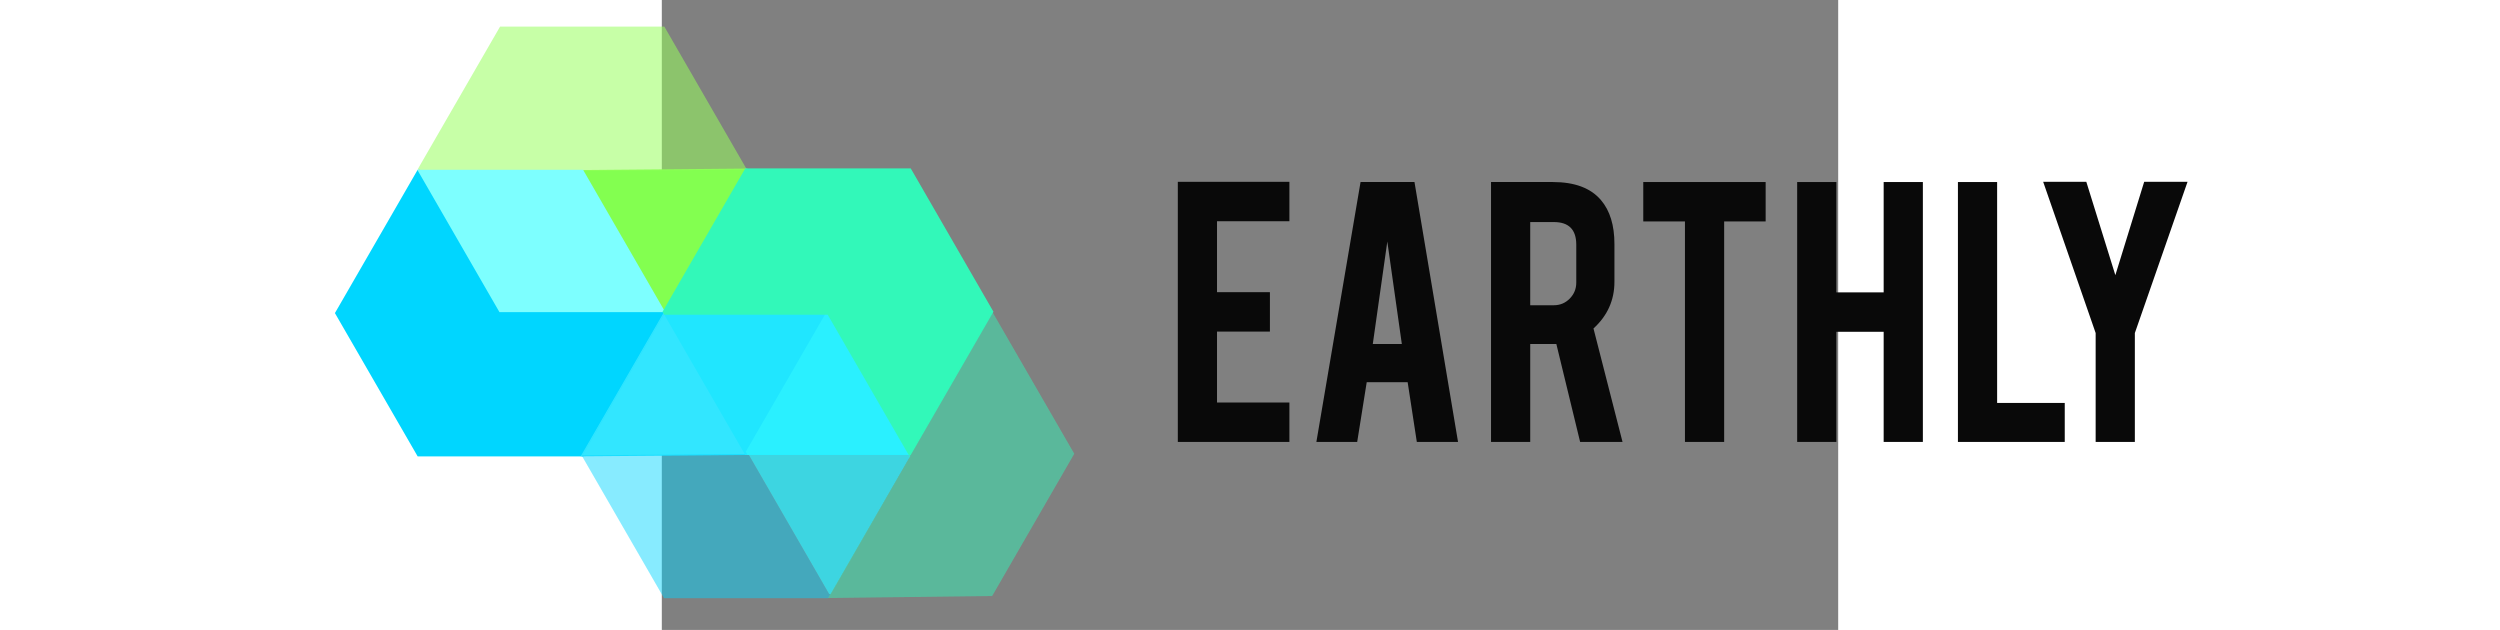 <?xml version="1.0" encoding="UTF-8" standalone="no"?>
<svg
   xmlns:dc="http://purl.org/dc/elements/1.1/"
   xmlns:cc="http://creativecommons.org/ns#"
   xmlns:rdf="http://www.w3.org/1999/02/22-rdf-syntax-ns#"
   xmlns:svg="http://www.w3.org/2000/svg"
   xmlns="http://www.w3.org/2000/svg"
   xmlns:sodipodi="http://sodipodi.sourceforge.net/DTD/sodipodi-0.dtd"
   xmlns:inkscape="http://www.inkscape.org/namespaces/inkscape"
   version="1.1"
   id="svg2"
   xml:space="preserve"
   width="300px"
   height="20mm"
   viewBox="0 0 566.93 303.577"
   sodipodi:docname="white-logo.svg"
   inkscape:version="1.0.1 (c497b03c, 2020-09-10)"
   inkscape:export-filename="/home/vlad/workspace/logo/test2.png"
   inkscape:export-xdpi="96"
   inkscape:export-ydpi="96"><rect x="0" y="0" width="566.93" height="303.577" fill="#808080" stroke="none"/><defs
     id="defs6"><clipPath
       clipPathUnits="userSpaceOnUse"
       id="clipPath22"><path
         d="M 0,1000 H 1200 V 0 H 0 Z"
         id="path20"
         inkscape:connector-curvature="0" /></clipPath><clipPath
       clipPathUnits="userSpaceOnUse"
       id="clipPath30"><path
         d="m 362.705,603.329 h 118.769 v -52.24 H 362.705 Z"
         id="path28"
         inkscape:connector-curvature="0" /></clipPath><clipPath
       clipPathUnits="userSpaceOnUse"
       id="clipPath62"><path
         d="M 0,1000 H 1200 V 0 H 0 Z"
         id="path60"
         inkscape:connector-curvature="0" /></clipPath><clipPath
       clipPathUnits="userSpaceOnUse"
       id="clipPath70"><path
         d="m 421.984,499.541 h 89.949 v -102.87 h -89.949 z"
         id="path68"
         inkscape:connector-curvature="0" /></clipPath><clipPath
       clipPathUnits="userSpaceOnUse"
       id="clipPath94"><path
         d="M 0,1000 H 1200 V 0 H 0 Z"
         id="path92"
         inkscape:connector-curvature="0" /></clipPath><clipPath
       clipPathUnits="userSpaceOnUse"
       id="clipPath102"><path
         d="m 482.121,448.821 h 58.632 v -50.645 h -58.632 z"
         id="path100"
         inkscape:connector-curvature="0" /></clipPath><clipPath
       clipPathUnits="userSpaceOnUse"
       id="clipPath122"><path
         d="M 0,1000 H 1200 V 0 H 0 Z"
         id="path120"
         inkscape:connector-curvature="0" /></clipPath><clipPath
       clipPathUnits="userSpaceOnUse"
       id="clipPath130"><path
         d="m 510.988,500.32 h 89.003 V 396.738 h -89.003 z"
         id="path128"
         inkscape:connector-curvature="0" /></clipPath><clipPath
       clipPathUnits="userSpaceOnUse"
       id="clipPath154"><path
         d="M 0,1000 H 1200 V 0 H 0 Z"
         id="path152"
         inkscape:connector-curvature="0" /></clipPath></defs><sodipodi:namedview
     pagecolor="#ffffff"
     bordercolor="#666666"
     borderopacity="1"
     objecttolerance="10"
     gridtolerance="10"
     guidetolerance="10"
     inkscape:pageopacity="0"
     inkscape:pageshadow="2"
     inkscape:window-width="1388"
     inkscape:window-height="971"
     id="namedview4"
     showgrid="false"
     inkscape:zoom="2"
     inkscape:cx="193.57643"
     inkscape:cy="-3.6589806"
     inkscape:window-x="45"
     inkscape:window-y="554"
     inkscape:window-maximized="0"
     inkscape:current-layer="g10"
     inkscape:document-rotation="0"
     units="mm"
     width="200mm" /><g
     id="g10"
     inkscape:groupmode="layer"
     inkscape:label="Earthly white bg"
     transform="matrix(1.333,0,0,-1.333,0,1333.333)"><g
       id="g12"
       transform="translate(30.35,938.922)"
       style="fill:#83ff50;fill-opacity:1;stroke:#83ff50;stroke-width:0.75;stroke-miterlimit:4;stroke-dasharray:none;stroke-opacity:1"
       inkscape:export-xdpi="96"
       inkscape:export-ydpi="96"><path
         d="m 0,0 -29.527,-51.156 h -0.21 l -29.241,50.63 z"
         style="fill:#83ff50;fill-opacity:1;fill-rule:nonzero;stroke:#83ff50;stroke-width:0.75;stroke-miterlimit:4;stroke-dasharray:none;stroke-opacity:1"
         id="path14"
         inkscape:connector-curvature="0" /></g><g
       style="fill:#96ff5b;fill-opacity:0.647;stroke:none;stroke-width:0;stroke-miterlimit:4;stroke-dasharray:none;stroke-opacity:0.647"
       clip-path="url(#clipPath22)"
       id="g18"
       inkscape:export-xdpi="96"
       inkscape:export-ydpi="96"
       transform="translate(-450.868,387.307)"><g
         style="fill:#96ff5b;fill-opacity:0.647;stroke:none;stroke-width:0;stroke-miterlimit:4;stroke-dasharray:none;stroke-opacity:0.647"
         id="g24"><g
           style="fill:#96ff5b;fill-opacity:0.647;stroke:none;stroke-width:0;stroke-miterlimit:4;stroke-dasharray:none;stroke-opacity:0.647"
           id="g26" /><g
           style="fill:#96ff5b;fill-opacity:0.647;stroke:none;stroke-width:0;stroke-miterlimit:4;stroke-dasharray:none;stroke-opacity:0.647"
           id="g38"><g
             style="opacity:0.83;fill:#96ff5b;fill-opacity:0.647;stroke:none;stroke-width:0;stroke-miterlimit:4;stroke-dasharray:none;stroke-opacity:0.647"
             id="g36"
             clip-path="url(#clipPath30)"><g
               style="fill:#96ff5b;fill-opacity:0.647;stroke:none;stroke-width:0;stroke-miterlimit:4;stroke-dasharray:none;stroke-opacity:0.647"
               id="g34"
               transform="translate(481.474,551.901)"><path
                 inkscape:connector-curvature="0"
                 id="path32"
                 style="fill:#96ff5b;fill-opacity:0.647;fill-rule:nonzero;stroke:none;stroke-width:0;stroke-miterlimit:4;stroke-dasharray:none;stroke-opacity:0.647"
                 d="M 0,0 -0.121,-0.211 H -0.21 l -0.046,-0.075 -58.978,-0.526 -0.045,0.09 h -59.069 L -118.769,0 -89.077,51.427 h 59.385 z" /></g></g></g></g></g><g
       id="g40"
       transform="translate(30.485,938.997)"
       inkscape:export-xdpi="96"
       inkscape:export-ydpi="96"
       style="stroke-width:0.75;stroke-miterlimit:4;stroke-dasharray:none"><path
         d="m 0,0 -0.045,-0.075 -29.527,-51.156 h -0.09 L -0.135,-0.075 -0.09,0 Z"
         style="fill:#ffffff;fill-opacity:1;fill-rule:nonzero;stroke:none;stroke-width:0.75;stroke-miterlimit:4;stroke-dasharray:none"
         id="path42"
         inkscape:connector-curvature="0" /></g><g
       id="g44"
       transform="translate(1.019,887.059)"
       style="fill:#00d6ff;fill-opacity:1;stroke:#00d6ff;stroke-width:0.75;stroke-miterlimit:4;stroke-dasharray:none;stroke-opacity:1"
       inkscape:export-xdpi="96"
       inkscape:export-ydpi="96"><path
         d="m 0,0 -0.121,-0.211 -29.571,-51.201 v -0.016 H -89.077 L -118.769,0 -89.077,51.427 h 0.316 L -59.49,0.707 h 59.084 z"
         style="fill:#00d6ff;fill-opacity:1;fill-rule:nonzero;stroke:#00d6ff;stroke-width:0.75;stroke-miterlimit:4;stroke-dasharray:none;stroke-opacity:1"
         id="path46"
         inkscape:connector-curvature="0" /></g><g
       id="g48"
       transform="translate(0.608,887.766)"
       style="fill:#7dffff;fill-opacity:1;stroke:#7dffff;stroke-width:0.75;stroke-miterlimit:4;stroke-dasharray:none;stroke-opacity:1"
       inkscape:export-xdpi="96"
       inkscape:export-ydpi="96"><path
         d="m 0,0 h -59.083 l -29.272,50.72 h 59.069 z"
         style="fill:#7dffff;fill-opacity:1;fill-rule:nonzero;stroke:#7dffff;stroke-width:0.75;stroke-miterlimit:4;stroke-dasharray:none;stroke-opacity:1"
         id="path50"
         inkscape:connector-curvature="0" /></g><g
       id="g52"
       transform="translate(30.786,836.925)"
       style="fill:#32e6ff;fill-opacity:1;stroke:#32e6ff;stroke-width:0.75;stroke-miterlimit:4;stroke-dasharray:none;stroke-opacity:1"
       inkscape:export-xdpi="96"
       inkscape:export-ydpi="96"><path
         d="M 0,0 0.466,-0.797 H -0.391 L -22.984,-0.993 -59.46,-1.278 -29.888,49.923 H 28.819 Z"
         style="fill:#32e6ff;fill-opacity:1;fill-rule:nonzero;stroke:#32e6ff;stroke-width:0.75;stroke-miterlimit:4;stroke-dasharray:none;stroke-opacity:1"
         id="path54"
         inkscape:connector-curvature="0" /></g><g
       id="g56"
       style="fill:#00d5ff;fill-opacity:0.545"
       inkscape:export-xdpi="96"
       inkscape:export-ydpi="96"
       transform="translate(-450.868,387.307)"><g
         id="g58"
         clip-path="url(#clipPath62)"
         style="fill:#00d5ff;fill-opacity:0.545"><g
           id="g64"
           style="fill:#00d5ff;fill-opacity:0.545"><g
             id="g66"
             style="fill:#00d5ff;fill-opacity:0.545" /><g
             id="g78"
             style="fill:#00d5ff;fill-opacity:0.545"><g
               clip-path="url(#clipPath70)"
               id="g76"
               style="opacity:0.86;fill:#00d5ff;fill-opacity:0.545"><g
                 transform="translate(511.934,398.176)"
                 id="g74"
                 style="fill:#00d5ff;fill-opacity:0.545"><path
                   d="m 0,0 -0.873,-1.504 h -59.384 l -29.692,51.442 0.12,0.21 v 0.016 l 29.572,51.201 h 0.09 l -29.572,-51.201 36.476,0.285 22.593,0.197 h 0.858 L -0.587,0 Z"
                   style="fill:#00d5ff;fill-opacity:0.545;fill-rule:nonzero;stroke:none"
                   id="path72"
                   inkscape:connector-curvature="0" /></g></g></g></g></g></g><g
       id="g80"
       transform="translate(30.786,836.925)"
       style="fill:#20e6ff;fill-opacity:1;stroke:#20e6ff;stroke-width:0.75;stroke-miterlimit:4;stroke-dasharray:none;stroke-opacity:1"
       inkscape:export-xdpi="96"
       inkscape:export-ydpi="96"><path
         d="m 0,0 0.466,-0.797 h -0.857 l -29.286,50.72 h 58.496 z"
         style="fill:#20e6ff;fill-opacity:1;fill-rule:nonzero;stroke:#20e6ff;stroke-width:0.75;stroke-miterlimit:4;stroke-dasharray:none;stroke-opacity:1"
         id="path82"
         inkscape:connector-curvature="0" /></g><g
       id="g84"
       transform="translate(89.479,836.128)"
       style="fill:#2af0ff;fill-opacity:1;stroke:#2af0ff;stroke-width:0.75;stroke-miterlimit:4;stroke-dasharray:none;stroke-opacity:1"
       inkscape:export-xdpi="96"
       inkscape:export-ydpi="96"><path
         d="m 0,0 h -58.226 l -0.466,0.797 28.819,49.923 h 0.587 z"
         style="fill:#2af0ff;fill-opacity:1;fill-rule:nonzero;stroke:#2af0ff;stroke-width:0.75;stroke-miterlimit:4;stroke-dasharray:none;stroke-opacity:1"
         id="path86"
         inkscape:connector-curvature="0" /></g><g
       id="g88"
       style="fill:#29efff;fill-opacity:0.8"
       inkscape:export-xdpi="96"
       inkscape:export-ydpi="96"
       transform="translate(-450.868,387.307)"><g
         id="g90"
         clip-path="url(#clipPath94)"
         style="fill:#29efff;fill-opacity:0.8"><g
           id="g96"
           style="fill:#29efff;fill-opacity:0.8"><g
             id="g98"
             style="fill:#29efff;fill-opacity:0.8" /><g
             id="g110"
             style="fill:#29efff;fill-opacity:0.8"><g
               clip-path="url(#clipPath102)"
               id="g108"
               style="opacity:0.95;fill:#29efff;fill-opacity:0.8"><g
                 transform="translate(540.753,448.114)"
                 id="g106"
                 style="fill:#29efff;fill-opacity:0.8"><path
                   d="m 0,0 -28.819,-49.938 h -0.587 L -58.632,0.707 h 58.226 z"
                   style="fill:#29efff;fill-opacity:0.8;fill-rule:nonzero;stroke:none"
                   id="path104"
                   inkscape:connector-curvature="0" /></g></g></g></g></g></g><g
       id="g112"
       transform="translate(119.471,887.555)"
       style="fill:#32f8b9;fill-opacity:1;stroke:#32f8b9;stroke-width:0.75;stroke-miterlimit:4;stroke-dasharray:none;stroke-opacity:1"
       inkscape:export-xdpi="96"
       inkscape:export-ydpi="96"><path
         d="m 0,0 -29.692,-51.427 h -0.301 l -29.286,50.72 h -59.083 l -0.407,0.707 0.121,0.211 29.526,51.156 0.046,0.075 h 59.384 L -0.466,0.797 Z"
         style="fill:#32f8b9;fill-opacity:1;fill-rule:nonzero;stroke:#32f8b9;stroke-width:0.75;stroke-miterlimit:4;stroke-dasharray:none;stroke-opacity:1"
         id="path114"
         inkscape:connector-curvature="0" /></g><g
       id="g116"
       style="fill:#32f6b8;fill-opacity:0.565"
       inkscape:export-xdpi="96"
       inkscape:export-ydpi="96"
       transform="translate(-450.868,387.307)"><g
         id="g118"
         clip-path="url(#clipPath122)"
         style="fill:#32f6b8;fill-opacity:0.565"><g
           id="g124"
           style="fill:#32f6b8;fill-opacity:0.565"><g
             id="g126"
             style="fill:#32f6b8;fill-opacity:0.565" /><g
             id="g138"
             style="fill:#32f6b8;fill-opacity:0.565"><g
               clip-path="url(#clipPath130)"
               id="g136"
               style="opacity:0.85;fill:#32f6b8;fill-opacity:0.565"><g
                 transform="translate(599.991,448.893)"
                 id="g134"
                 style="fill:#32f6b8;fill-opacity:0.565"><path
                   d="m 0,0 -29.692,-51.442 -59.311,-0.712 29.333,50.65 -0.407,0.707 h 0.301 l 29.693,51.427 -0.467,0.798 h 0.858 z"
                   style="fill:#32f6b8;fill-opacity:0.565;fill-rule:nonzero;stroke:none"
                   id="path132"
                   inkscape:connector-curvature="0" /></g></g></g></g></g></g><g
       id="g140"
       transform="matrix(1.555,0,0,1.555,186.554,840.476)"
       inkscape:export-xdpi="96"
       inkscape:export-ydpi="96"
       style="fill:#090909;fill-opacity:1"><path
         d="M 0,0 V 60.475 H 25.945 V 51.312 H 9.114 V 34.818 H 21.412 V 25.656 H 9.114 V 9.163 H 25.945 V 0 Z"
         style="fill:#090909;fill-opacity:1;fill-rule:nonzero;stroke:none"
         id="path142"
         inkscape:connector-curvature="0" /></g><g
       id="g144"
       transform="matrix(1.555,0,0,1.555,262.295,912.919)"
       inkscape:export-xdpi="96"
       inkscape:export-ydpi="96"
       style="fill:#090909;fill-opacity:1"><path
         d="m 0,0 -3.376,-23.823 h 6.752 z m -4.788,-32.697 -2.215,-13.889 h -9.49 L -6.221,13.84 H 6.317 L 16.443,-46.586 H 6.86 l -2.131,13.889 z"
         style="fill:#090909;fill-opacity:1;fill-rule:nonzero;stroke:none"
         id="path146"
         inkscape:connector-curvature="0" /></g><g
       id="g156"
       transform="matrix(1.555,0,0,1.555,330.61,911.794)"
       inkscape:export-xdpi="96"
       inkscape:export-ydpi="96"
       style="fill:#090909;fill-opacity:1"><path
         d="m 0,0 c 0,3.504 -1.736,5.257 -5.209,5.257 h -5.497 v -19.339 h 5.497 c 1.447,0 2.677,0.514 3.689,1.543 1.013,1.029 1.52,2.267 1.52,3.714 z m -5.449,14.563 c 5.079,0 8.808,-1.398 11.187,-4.195 C 7.828,7.925 8.873,4.517 8.873,0.145 v -8.778 c 0,-4.275 -1.624,-7.892 -4.871,-10.85 l 6.751,-26.379 H 0.896 L -4.63,-23.1 h -0.819 -5.257 v -22.762 h -9.114 v 60.425 z"
         style="fill:#090909;fill-opacity:1;fill-rule:nonzero;stroke:none"
         id="path158"
         inkscape:connector-curvature="0" /></g><g
       id="g160"
       transform="matrix(1.555,0,0,1.555,369.905,920.193)"
       inkscape:export-xdpi="96"
       inkscape:export-ydpi="96"
       style="fill:#090909;fill-opacity:1"><path
         d="M 0,0 H -9.693 V 9.162 H 18.76 V 0 H 9.114 V -51.264 H 0 Z"
         style="fill:#090909;fill-opacity:1;fill-rule:nonzero;stroke:none"
         id="path162"
         inkscape:connector-curvature="0" /></g><g
       id="g164"
       transform="matrix(1.555,0,0,1.555,424.647,880.297)"
       inkscape:export-xdpi="96"
       inkscape:export-ydpi="96"
       style="fill:#090909;fill-opacity:1"><path
         d="M 0,0 V -25.607 H -9.114 V 34.818 H 0 V 9.163 H 10.995 V 34.818 H 20.11 V -25.607 H 10.995 V 0 Z"
         style="fill:#090909;fill-opacity:1;fill-rule:nonzero;stroke:none"
         id="path166"
         inkscape:connector-curvature="0" /></g><g
       id="g168"
       transform="matrix(1.555,0,0,1.555,507.212,840.476)"
       inkscape:export-xdpi="96"
       inkscape:export-ydpi="96"
       style="fill:#090909;fill-opacity:1"><path
         d="m 0,0 h -24.836 v 60.426 h 9.114 V 9.066 H 0 Z"
         style="fill:#090909;fill-opacity:1;fill-rule:nonzero;stroke:none"
         id="path170"
         inkscape:connector-curvature="0" /></g><g
       id="g172"
       transform="matrix(1.555,0,0,1.555,518.386,879.847)"
       inkscape:export-xdpi="96"
       inkscape:export-ydpi="96"
       style="fill:#090909;fill-opacity:1"><path
         d="m 0,0 -12.201,35.156 h 10.03 L 4.581,13.455 11.284,35.156 H 21.363 L 9.114,0 V -25.318 H 0 Z"
         style="fill:#090909;fill-opacity:1;fill-rule:nonzero;stroke:none"
         id="path174"
         inkscape:connector-curvature="0" /></g></g></svg>
